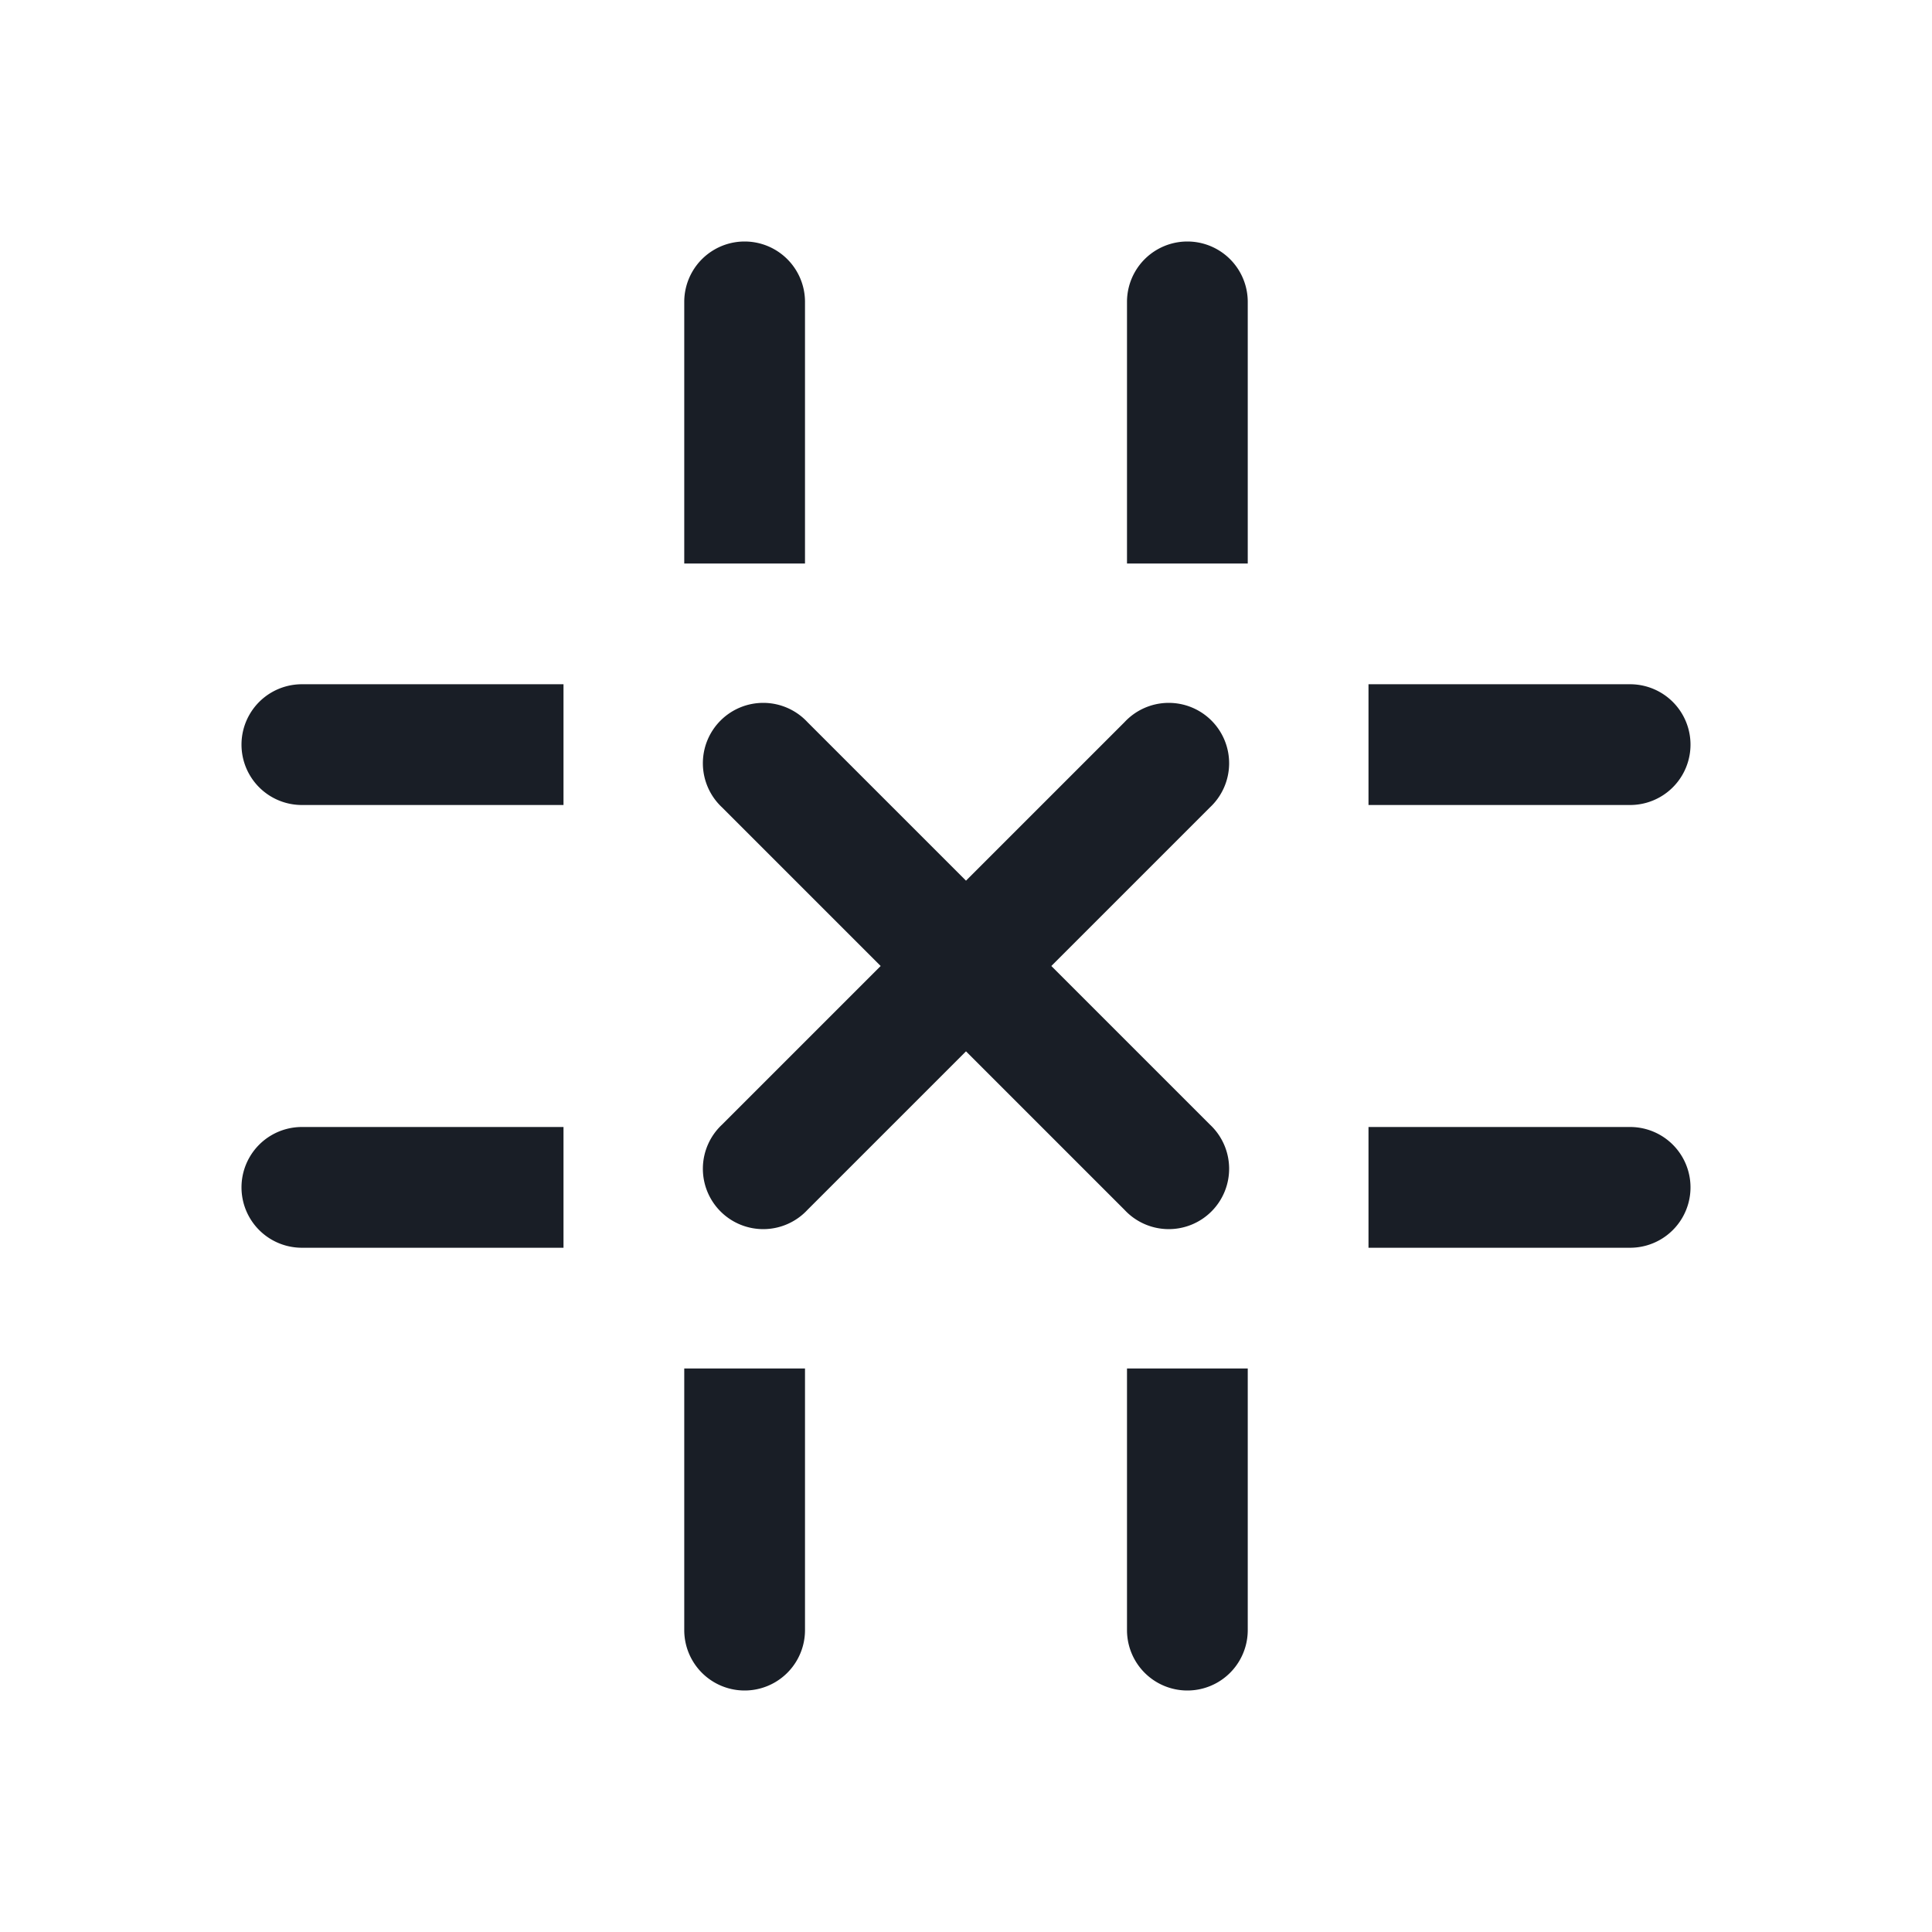 <svg xmlns="http://www.w3.org/2000/svg" width="24" height="24" fill="none" viewBox="0 0 24 24">
  <path fill="#191E26" fill-rule="evenodd" d="M15.5 3.75a.75.75 0 0 0-1.5 0V7h1.5V3.75Zm-5.5 0V7H8.5V3.75a.75.75 0 0 1 1.5 0ZM3.75 8.5H7V10H3.75a.75.75 0 0 1 0-1.5Zm0 5.5H7v1.5H3.75a.75.75 0 0 1 0-1.5Zm4.75 6.25V17H10v3.25a.75.75 0 0 1-1.5 0Zm5.5 0V17h1.5v3.25a.75.75 0 0 1-1.5 0Zm6.25-4.75H17V14h3.25a.75.75 0 0 1 0 1.5Zm0-5.5H17V8.5h3.25a.75.75 0 0 1 0 1.5ZM10.03 8.97a.75.75 0 1 0-1.06 1.06L10.94 12l-1.97 1.97a.75.75 0 1 0 1.06 1.06L12 13.06l1.97 1.97a.75.75 0 1 0 1.06-1.06L13.06 12l1.97-1.97a.75.75 0 1 0-1.06-1.06L12 10.94l-1.97-1.97Z" clip-rule="evenodd"/>
</svg>
